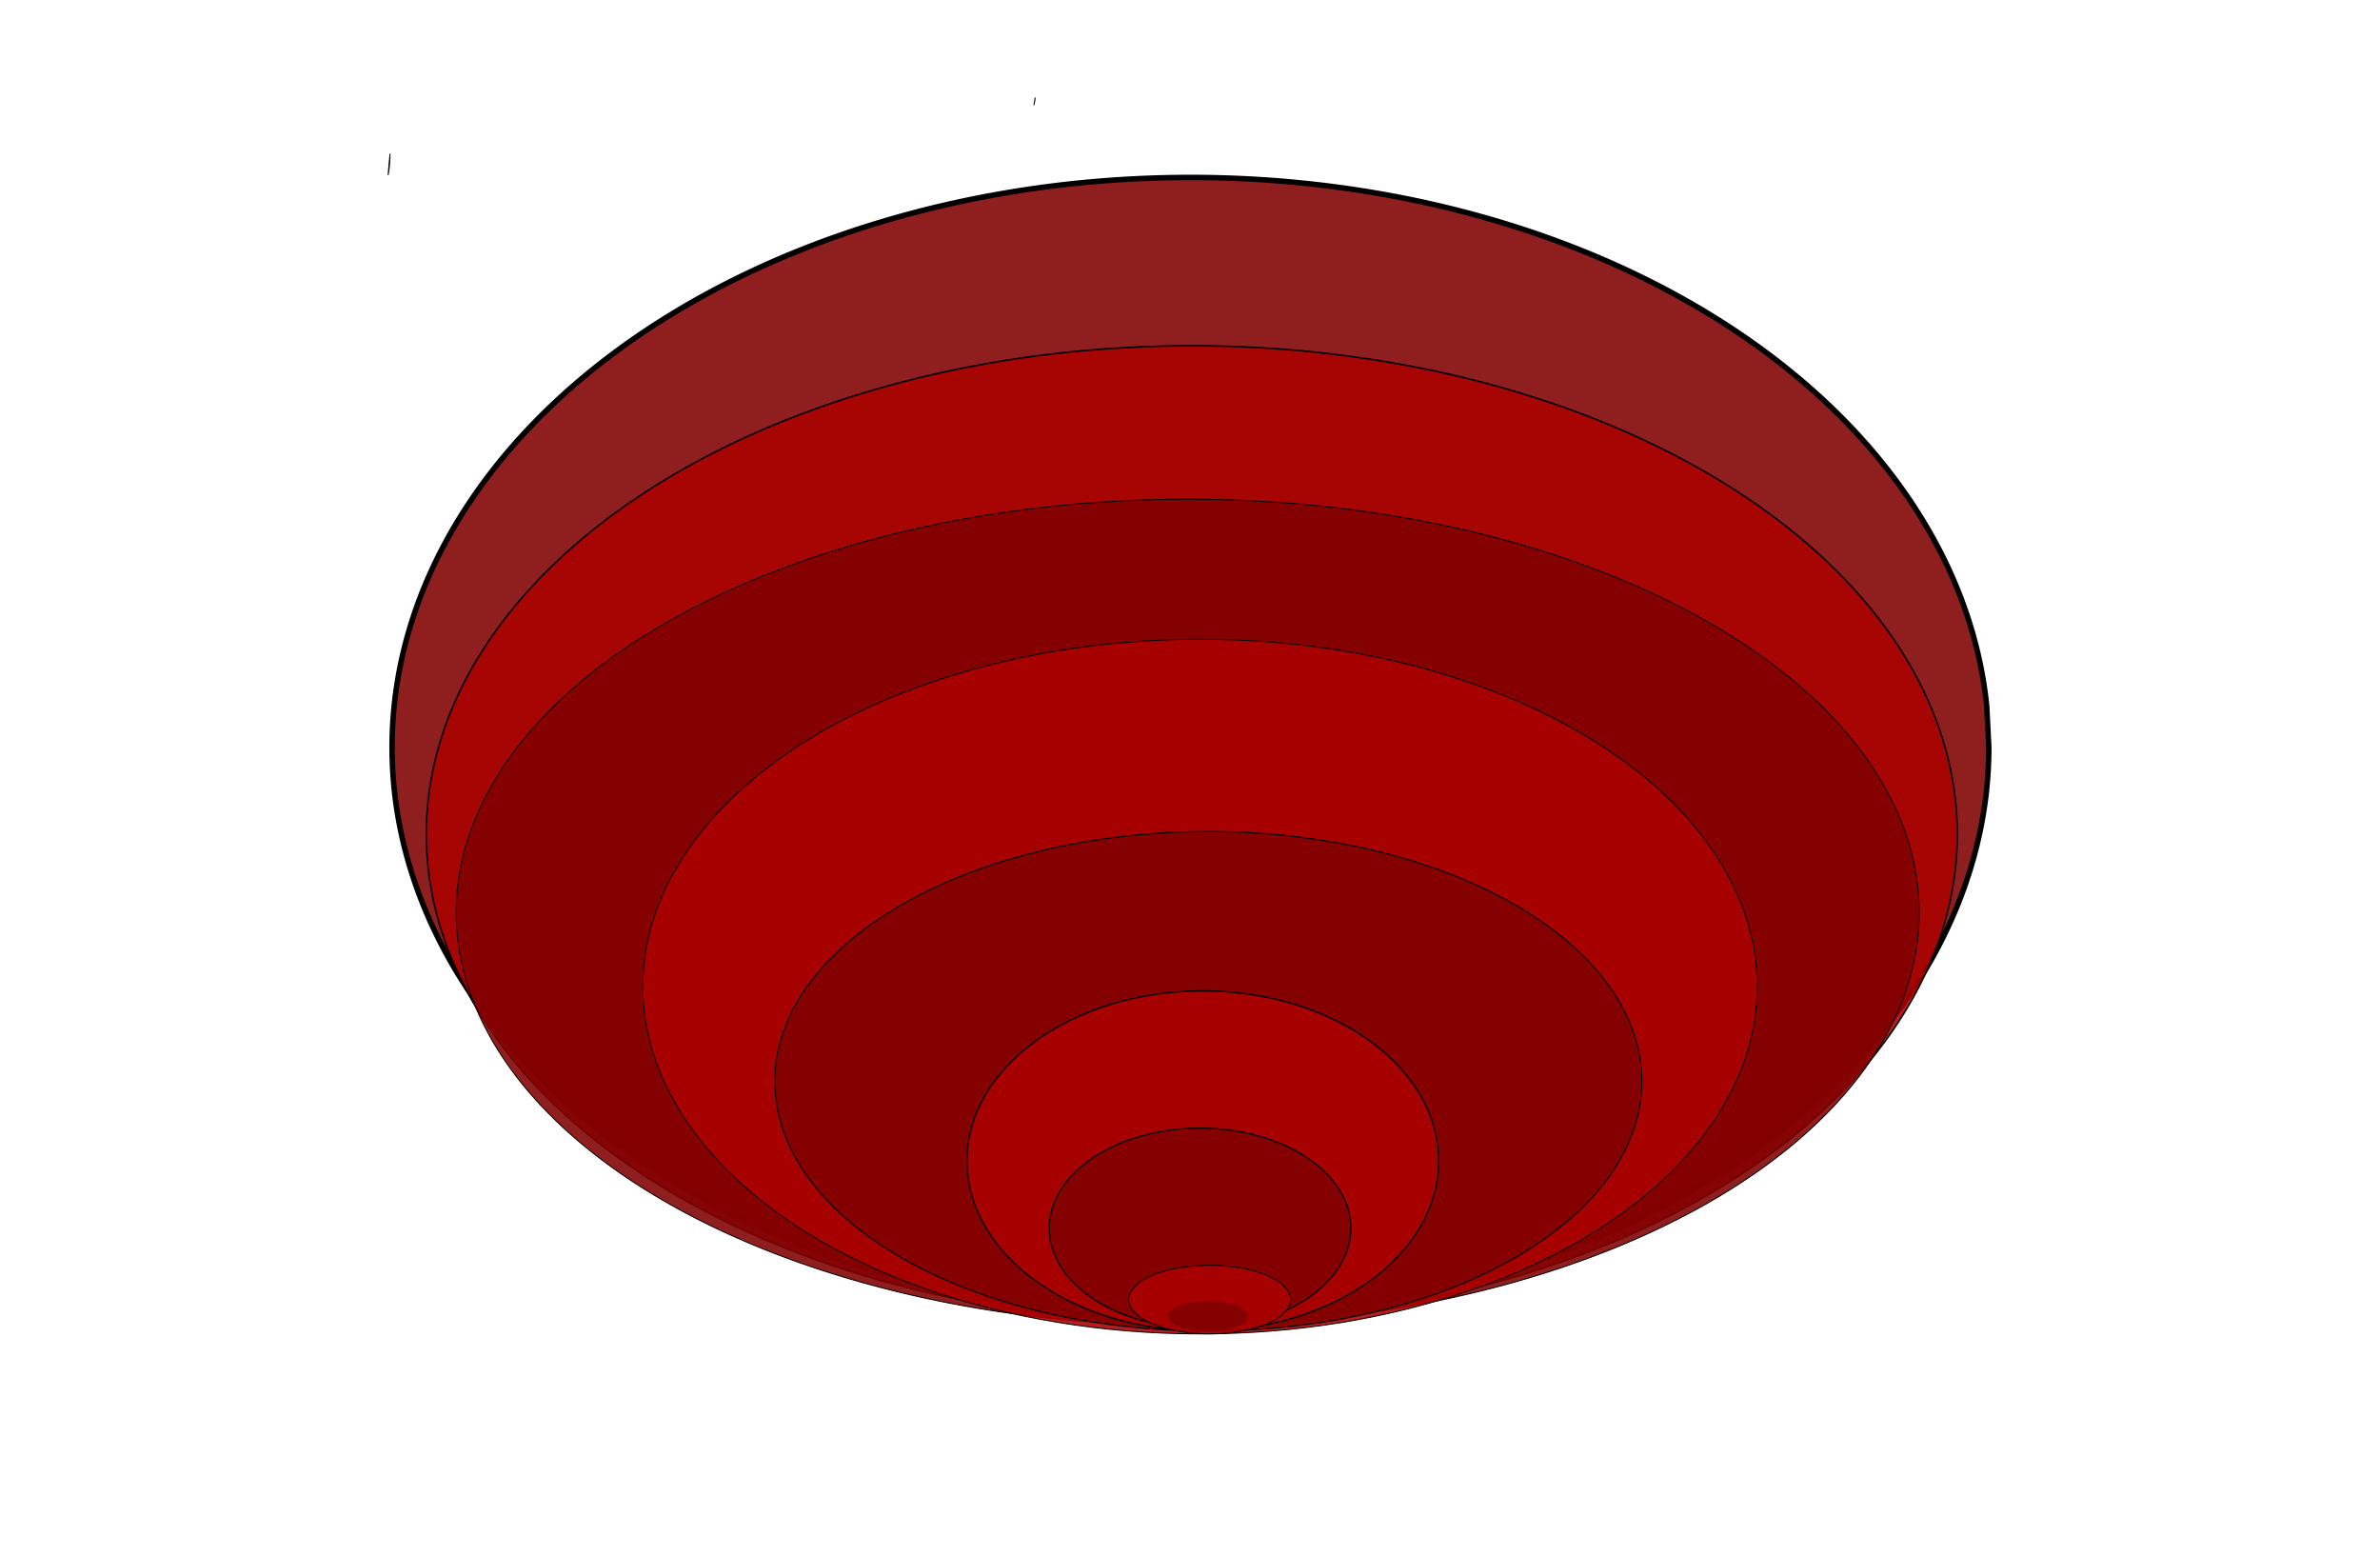 <?xml version="1.0" encoding="UTF-8" standalone="no"?>
<svg
   xmlns:osb="http://www.openswatchbook.org/uri/2009/osb"
   xmlns:dc="http://purl.org/dc/elements/1.1/"
   xmlns:cc="http://creativecommons.org/ns#"
   xmlns:rdf="http://www.w3.org/1999/02/22-rdf-syntax-ns#"
   xmlns:svg="http://www.w3.org/2000/svg"
   xmlns="http://www.w3.org/2000/svg"
   xmlns:sodipodi="http://sodipodi.sourceforge.net/DTD/sodipodi-0.dtd"
   xmlns:inkscape="http://www.inkscape.org/namespaces/inkscape"
   width="655.485mm"
   height="428.757mm"
   viewBox="0 0 655.485 428.757"
   version="1.1"
   id="svg8"
   inkscape:version="1.0.1 (3bc2e813f5, 2020-09-07)"
   sodipodi:docname="dessin2.png.svg">
  <defs
     id="defs2">
    <linearGradient
       inkscape:collect="always"
       id="linearGradient1081"
       osb:paint="gradient">
      <stop
         style="stop-color:#000000;stop-opacity:1;"
         offset="0"
         id="stop1077" />
      <stop
         style="stop-color:#000000;stop-opacity:0;"
         offset="1"
         id="stop1079" />
    </linearGradient>
    <inkscape:perspective
       sodipodi:type="inkscape:persp3d"
       inkscape:vp_x="0 : 280.25729 : 1"
       inkscape:vp_y="0 : 999.99997 : 0"
       inkscape:vp_z="210.00001 : 280.25729 : 1"
       inkscape:persp3d-origin="105 : 230.75729 : 1"
       id="perspective18" />
    <clipPath
       clipPathUnits="userSpaceOnUse"
       id="clipPath3389">
      <path
         id="path3391"
         style="fill:#ff0000;fill-opacity:1;fill-rule:nonzero;stroke:none"
         d="M 803.416,-191.672 V 839.072 c 0.827,1.971 1.52,4.19 2.021,6.697 5.01,25.05 5.421,28.791 11.326,52.387 3.245,12.965 3.054,6.814 4.539,22.098 0.568,5.841 -0.198,11.885 -0.635,17.672 -1.549,6.9 -0.761,13.685 -0.582,20.629 -0.008,6.139 -0.117,12.278 -0.098,18.418 0.029,7.048 0.016,14.095 0.012,21.143 H 2468.582 V -191.672 Z" />
    </clipPath>
  </defs>
  <sodipodi:namedview
     id="base"
     pagecolor="#ffffff"
     bordercolor="#666666"
     borderopacity="1.0"
     inkscape:pageopacity="0.0"
     inkscape:pageshadow="2"
     inkscape:zoom="0.35"
     inkscape:cx="1040.4602"
     inkscape:cy="838.90888"
     inkscape:document-units="mm"
     inkscape:current-layer="layer1"
     inkscape:document-rotation="0"
     showgrid="false"
     inkscape:window-width="1920"
     inkscape:window-height="1001"
     inkscape:window-x="-9"
     inkscape:window-y="-9"
     inkscape:window-maximized="1"
     showguides="true"
     inkscape:guide-bbox="true" />
  <g
     inkscape:label="Calque 1"
     inkscape:groupmode="layer"
     id="layer1"
     transform="translate(2.339,160.262)">
    <path
       id="path3322"
       style="fill:#800000;fill-opacity:0.882;fill-rule:evenodd;stroke:#000000;stroke-width:5.665;stroke-opacity:1"
       transform="matrix(0.265,0,0,0.265,-108.016,-61.365)"
       d="m 1634.932,-188.84 a 829.751,592.062 0 0 0 -44.16,0.879 A 829.751,592.062 0 0 0 806.797,424.742 829.751,592.062 0 0 0 1651.082,995.186 829.751,592.062 0 0 0 2465.75,403.221 l -2.191,-43.012 a 829.751,592.062 0 0 0 -828.627,-549.049 z"
       clip-path="url(#clipPath3389)" />
    <path
       id="path3304"
       style="fill:#aa0000;fill-opacity:0.882;fill-rule:evenodd;stroke:#000000;stroke-width:0.437;stroke-opacity:1"
       d="M 325.9,-65.058 A 210.825,134.474 0 0 0 115.076,69.415 210.825,134.474 0 0 0 325.9,203.888 210.825,134.474 0 0 0 536.725,69.415 210.825,134.474 0 0 0 325.9,-65.058 Z" />
    <path
       id="path3237"
       style="fill:#800000;fill-opacity:0.882;fill-rule:evenodd;stroke:#000000;stroke-width:0.265;stroke-opacity:1"
       d="M 324.424,-22.811 A 201.461,113.771 0 0 0 123.305,90.96 201.461,113.771 0 0 0 324.767,204.731 201.461,113.771 0 0 0 526.228,90.96 201.461,113.771 0 0 0 324.767,-22.811 a 201.461,113.771 0 0 0 -0.343,0 z" />
    <ellipse
       style="fill:#aa0000;fill-opacity:0.882;fill-rule:evenodd;stroke:#000000;stroke-width:0.265;stroke-opacity:1"
       id="path3239"
       cx="328.168"
       cy="111.371"
       rx="153.458"
       ry="95.628" />
    <ellipse
       style="fill:#800000;fill-opacity:0.882;fill-rule:evenodd;stroke:#000000;stroke-width:0.32;stroke-opacity:1"
       id="path3235"
       cx="330.436"
       cy="137.451"
       rx="119.413"
       ry="68.764" />
    <ellipse
       style="fill:#aa0000;fill-opacity:0.882;fill-rule:evenodd;stroke:#000000;stroke-width:0.383;stroke-opacity:1"
       id="path3233"
       cx="328.924"
       cy="159.374"
       rx="64.953"
       ry="46.81" />
    <ellipse
       style="fill:#800000;fill-opacity:0.882;fill-rule:evenodd;stroke:#000000;stroke-width:0.361;stroke-opacity:1"
       id="path3231"
       cx="328.168"
       cy="177.894"
       rx="41.529"
       ry="27.544" />
    <ellipse
       style="fill:#aa0000;fill-opacity:0.882;fill-rule:evenodd;stroke:#000000;stroke-width:0.265;stroke-opacity:1"
       id="path3229"
       cx="330.814"
       cy="197.549"
       rx="22.301"
       ry="9.449" />
    <ellipse
       style="fill:#800000;fill-opacity:0.882;fill-rule:evenodd;stroke:#000000;stroke-width:0.02;stroke-opacity:1"
       id="path3298"
       cx="330.436"
       cy="202.085"
       rx="10.838"
       ry="4.034" />
    <path
       id="path3312"
       style="fill:#000000;fill-opacity:0.882;fill-rule:evenodd;stroke:#000000;stroke-width:0.265;stroke-opacity:1"
       d="m 105.077,-117.929 -0.523,5.851 a 66.902,46.869 0 0 0 0.523,-5.851 z" />
    <path
       style="fill:#000000;fill-opacity:0.882;fill-rule:evenodd;stroke:#000000;stroke-width:0.265;stroke-opacity:1"
       id="path3318"
       sodipodi:type="arc"
       sodipodi:cx="236.61311"
       sodipodi:cy="-133.4256"
       sodipodi:rx="46.113098"
       sodipodi:ry="17.008928"
       sodipodi:start="0"
       sodipodi:end="0.12515756"
       sodipodi:open="true"
       sodipodi:arc-type="arc"
       d="m 282.726,-133.426 a 46.113,17.009 0 0 1 -0.361,2.123" />
  </g>
</svg>
